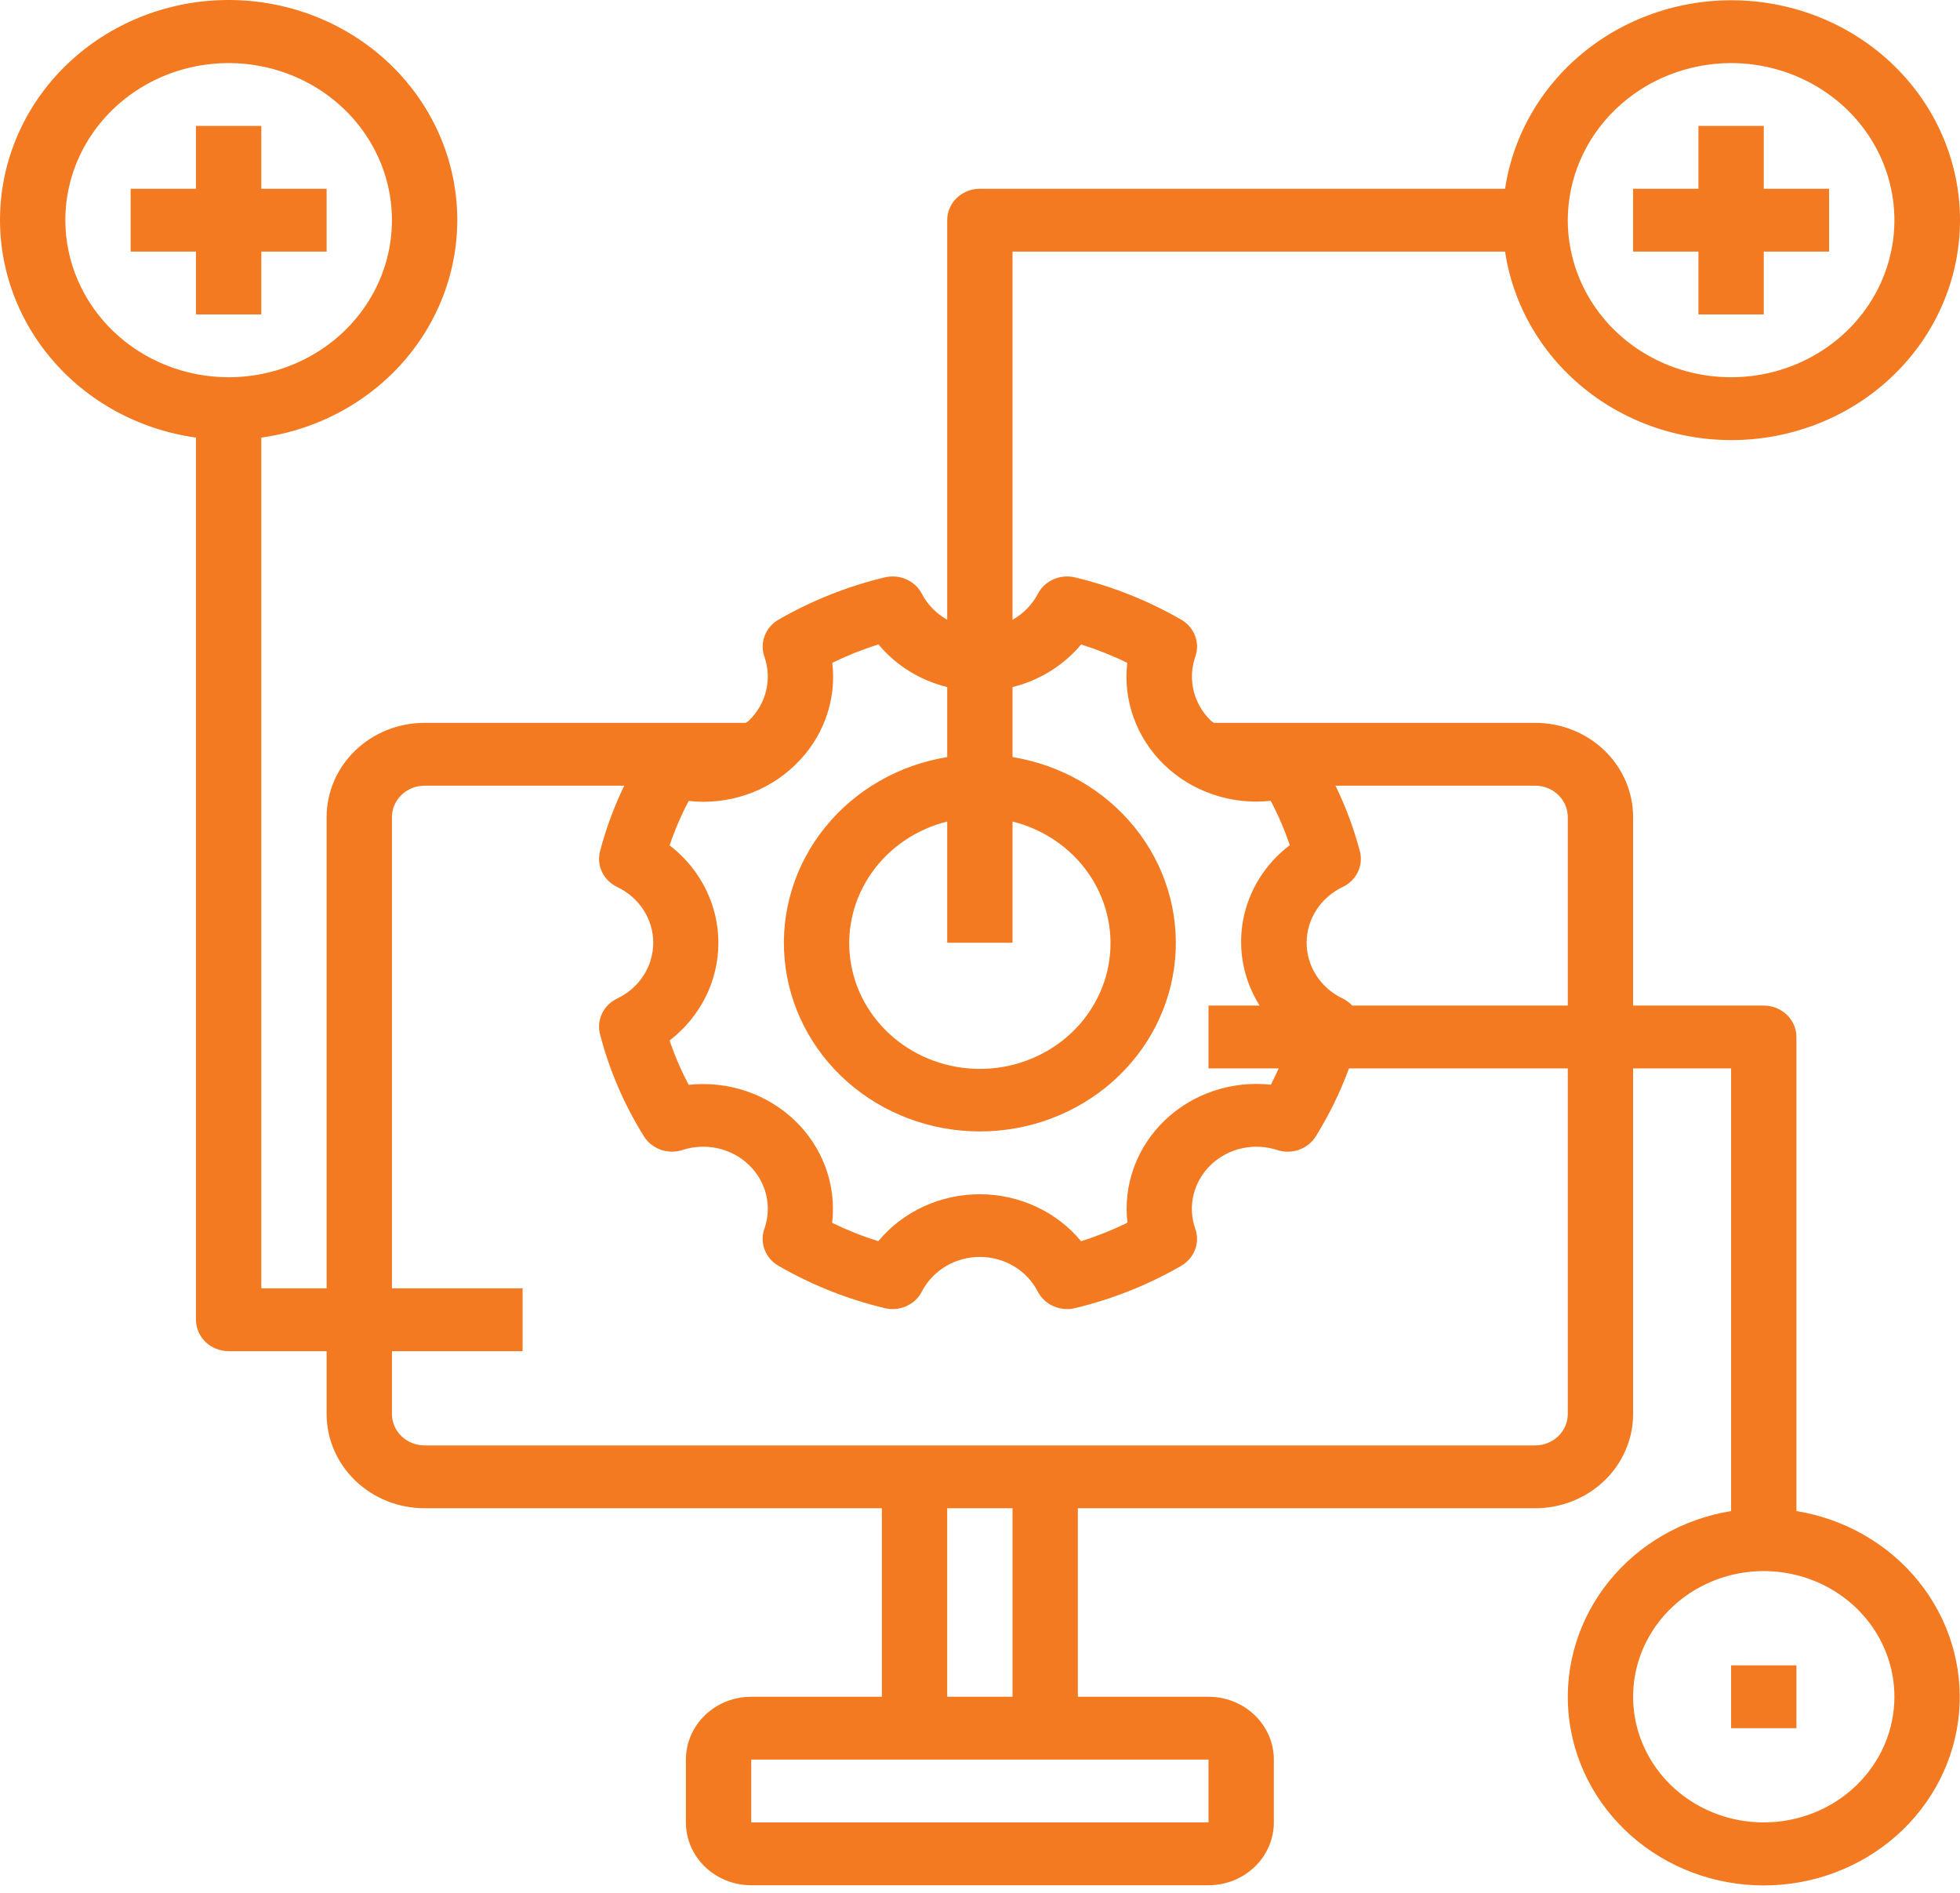 <svg width="116" height="112" viewBox="0 0 116 112" fill="none" xmlns="http://www.w3.org/2000/svg">
<path d="M106.319 89.411V61.36C106.319 60.867 106.115 60.394 105.753 60.046C105.39 59.697 104.898 59.501 104.386 59.501H96.653V48.347C96.653 46.868 96.043 45.45 94.955 44.404C93.867 43.358 92.392 42.771 90.854 42.771H71.844C71.787 42.722 71.717 42.693 71.661 42.639C71.156 42.151 70.803 41.537 70.642 40.867C70.481 40.196 70.517 39.496 70.748 38.845C70.886 38.444 70.879 38.009 70.726 37.613C70.573 37.217 70.284 36.883 69.907 36.666C67.953 35.538 65.835 34.695 63.623 34.164C63.198 34.062 62.749 34.102 62.35 34.278C61.951 34.453 61.627 34.754 61.429 35.13C61.092 35.773 60.57 36.309 59.925 36.673V14.887H89.076C89.565 18.143 91.318 21.1 93.982 23.163C96.647 25.226 100.025 26.242 103.438 26.007C106.85 25.771 110.043 24.302 112.373 21.893C114.704 19.485 116 16.318 116 13.028C116 9.738 114.704 6.57 112.373 4.162C110.043 1.754 106.85 0.284 103.438 0.049C100.025 -0.187 96.647 0.829 93.982 2.892C91.318 4.956 89.565 7.913 89.076 11.169H57.992C57.479 11.169 56.988 11.365 56.625 11.713C56.263 12.062 56.059 12.535 56.059 13.028V36.673C55.414 36.309 54.892 35.773 54.555 35.13C54.358 34.754 54.033 34.453 53.634 34.278C53.236 34.102 52.787 34.062 52.361 34.164C50.149 34.695 48.031 35.538 46.077 36.666C45.7 36.883 45.411 37.217 45.259 37.613C45.106 38.009 45.098 38.444 45.236 38.845C45.467 39.496 45.504 40.196 45.342 40.867C45.181 41.537 44.828 42.151 44.323 42.639C44.267 42.693 44.198 42.722 44.142 42.771H25.13C23.592 42.771 22.117 43.358 21.029 44.404C19.942 45.45 19.331 46.868 19.331 48.347V76.231H15.465V25.892C18.851 25.422 21.926 23.736 24.071 21.173C26.217 18.611 27.273 15.362 27.028 12.081C26.783 8.799 25.255 5.729 22.751 3.488C20.247 1.246 16.953 0 13.531 0C10.111 0 6.816 1.246 4.312 3.488C1.808 5.729 0.28 8.799 0.035 12.081C-0.21 15.362 0.846 18.611 2.992 21.173C5.137 23.736 8.213 25.422 11.598 25.892V78.09C11.598 78.583 11.802 79.056 12.165 79.405C12.527 79.754 13.019 79.949 13.531 79.949H19.331V83.667C19.331 85.146 19.942 86.565 21.029 87.611C22.117 88.656 23.592 89.244 25.13 89.244H52.193V100.398H44.461C43.435 100.398 42.452 100.789 41.727 101.487C41.002 102.184 40.594 103.129 40.594 104.115V107.833C40.594 108.819 41.002 109.765 41.727 110.462C42.452 111.159 43.435 111.551 44.461 111.551H71.524C72.549 111.551 73.532 111.159 74.257 110.462C74.982 109.765 75.39 108.819 75.39 107.833V104.115C75.39 103.129 74.982 102.184 74.257 101.487C73.532 100.789 72.549 100.398 71.524 100.398H63.791V89.244H90.854C92.392 89.244 93.867 88.656 94.955 87.611C96.043 86.565 96.653 85.146 96.653 83.667V63.219H102.453V89.411C99.585 89.877 97.004 91.362 95.222 93.572C93.439 95.782 92.585 98.555 92.828 101.342C93.071 104.128 94.394 106.726 96.535 108.619C98.675 110.512 101.478 111.562 104.386 111.562C107.294 111.562 110.096 110.512 112.237 108.619C114.377 106.726 115.7 104.128 115.944 101.342C116.187 98.555 115.332 95.782 113.55 93.572C111.767 91.362 109.186 89.877 106.319 89.411ZM102.453 3.733C104.364 3.733 106.233 4.278 107.822 5.3C109.412 6.321 110.651 7.772 111.382 9.471C112.114 11.169 112.305 13.038 111.932 14.841C111.559 16.644 110.639 18.3 109.287 19.6C107.935 20.9 106.213 21.785 104.338 22.144C102.463 22.503 100.52 22.318 98.754 21.615C96.988 20.911 95.478 19.72 94.416 18.192C93.354 16.663 92.787 14.866 92.787 13.028C92.79 10.564 93.81 8.201 95.622 6.459C97.434 4.716 99.89 3.736 102.453 3.733ZM3.866 13.028C3.866 11.19 4.433 9.392 5.495 7.864C6.557 6.335 8.067 5.144 9.833 4.441C11.599 3.737 13.542 3.553 15.417 3.912C17.292 4.27 19.014 5.156 20.366 6.455C21.718 7.755 22.638 9.411 23.011 11.214C23.384 13.018 23.193 14.886 22.461 16.585C21.73 18.283 20.491 19.735 18.901 20.756C17.312 21.777 15.443 22.322 13.531 22.322C10.969 22.32 8.512 21.339 6.7 19.597C4.889 17.854 3.869 15.492 3.866 13.028V13.028ZM92.787 48.347V59.501H80.029C79.872 59.331 79.684 59.191 79.474 59.087C78.832 58.784 78.29 58.314 77.912 57.73C77.533 57.146 77.332 56.471 77.332 55.783C77.332 55.095 77.533 54.421 77.912 53.837C78.29 53.253 78.832 52.783 79.474 52.48C79.867 52.291 80.18 51.979 80.364 51.595C80.547 51.212 80.589 50.78 80.483 50.37C80.129 49.036 79.646 47.736 79.039 46.489H90.854C91.367 46.489 91.859 46.684 92.221 47.033C92.584 47.382 92.787 47.855 92.787 48.347ZM59.925 48.611C61.747 49.064 63.336 50.14 64.392 51.638C65.448 53.136 65.9 54.953 65.663 56.748C65.426 58.543 64.516 60.194 63.104 61.39C61.691 62.587 59.874 63.247 57.992 63.247C56.11 63.247 54.293 62.587 52.881 61.39C51.468 60.194 50.559 58.543 50.321 56.748C50.084 54.953 50.536 53.136 51.593 51.638C52.649 50.14 54.237 49.064 56.059 48.611V55.783H59.925V48.611ZM47.057 45.265C47.873 44.482 48.496 43.531 48.877 42.484C49.258 41.437 49.389 40.321 49.258 39.218C50.139 38.789 51.052 38.425 51.99 38.131C53.026 39.374 54.454 40.26 56.059 40.655V44.797C53.191 45.263 50.611 46.748 48.828 48.958C47.045 51.167 46.191 53.94 46.434 56.727C46.678 59.514 48.001 62.111 50.141 64.004C52.282 65.897 55.084 66.948 57.992 66.948C60.9 66.948 63.702 65.897 65.843 64.004C67.984 62.111 69.307 59.514 69.55 56.727C69.793 53.94 68.939 51.167 67.156 48.958C65.374 46.748 62.793 45.263 59.925 44.797V40.655C61.526 40.259 62.951 39.373 63.985 38.133C64.923 38.428 65.836 38.791 66.716 39.22C66.587 40.322 66.718 41.438 67.099 42.485C67.48 43.532 68.102 44.483 68.917 45.268C69.733 46.052 70.722 46.65 71.811 47.016C72.899 47.383 74.06 47.508 75.206 47.385C75.653 48.23 76.03 49.108 76.335 50.009C74.885 51.11 73.903 52.682 73.574 54.43C73.246 56.178 73.592 57.982 74.549 59.501H71.524V63.219H75.676C75.529 63.542 75.382 63.866 75.216 64.182C74.07 64.058 72.909 64.184 71.82 64.55C70.731 64.917 69.743 65.514 68.927 66.299C68.111 67.083 67.49 68.034 67.109 69.081C66.728 70.128 66.597 71.244 66.726 72.346C65.843 72.78 64.927 73.146 63.985 73.443C63.265 72.576 62.352 71.876 61.313 71.395C60.274 70.914 59.136 70.664 57.982 70.664C56.829 70.664 55.691 70.914 54.652 71.395C53.612 71.876 52.699 72.576 51.98 73.443C51.042 73.148 50.129 72.785 49.249 72.356C49.378 71.253 49.247 70.137 48.866 69.09C48.484 68.043 47.863 67.093 47.047 66.308C46.232 65.524 45.243 64.926 44.154 64.56C43.066 64.193 41.905 64.067 40.759 64.191C40.312 63.346 39.935 62.468 39.63 61.566C40.531 60.874 41.258 59.995 41.758 58.996C42.258 57.996 42.517 56.902 42.517 55.792C42.517 54.683 42.258 53.589 41.758 52.589C41.258 51.59 40.531 50.711 39.63 50.019C39.935 49.117 40.312 48.239 40.759 47.394C41.907 47.52 43.071 47.395 44.162 47.027C45.253 46.658 46.243 46.057 47.057 45.267V45.265ZM71.524 107.833H44.461V104.115H71.524V107.833ZM59.925 100.398H56.059V89.244H59.925V100.398ZM92.787 83.667C92.787 84.16 92.584 84.633 92.221 84.982C91.859 85.33 91.367 85.526 90.854 85.526H25.13C24.617 85.526 24.126 85.33 23.763 84.982C23.401 84.633 23.197 84.16 23.197 83.667V79.949H30.929V76.231H23.197V48.347C23.197 47.855 23.401 47.382 23.763 47.033C24.126 46.684 24.617 46.489 25.13 46.489H36.945C36.342 47.736 35.862 49.036 35.511 50.37C35.405 50.78 35.447 51.212 35.63 51.595C35.814 51.979 36.127 52.291 36.52 52.48C37.162 52.783 37.703 53.253 38.082 53.837C38.461 54.421 38.661 55.095 38.661 55.783C38.661 56.471 38.461 57.146 38.082 57.73C37.703 58.314 37.162 58.784 36.52 59.087C36.127 59.276 35.814 59.588 35.63 59.971C35.447 60.355 35.405 60.787 35.511 61.196C36.062 63.325 36.94 65.362 38.114 67.242C38.34 67.604 38.688 67.881 39.099 68.028C39.511 68.175 39.963 68.183 40.38 68.05C41.057 67.827 41.785 67.791 42.483 67.946C43.18 68.102 43.818 68.442 44.323 68.929C44.829 69.416 45.183 70.029 45.344 70.7C45.505 71.371 45.467 72.071 45.234 72.722C45.096 73.123 45.104 73.557 45.257 73.953C45.41 74.349 45.698 74.683 46.075 74.9C48.029 76.029 50.147 76.872 52.359 77.403C52.785 77.505 53.234 77.465 53.632 77.289C54.031 77.113 54.356 76.812 54.553 76.436C54.868 75.817 55.357 75.296 55.964 74.931C56.572 74.566 57.274 74.373 57.99 74.373C58.706 74.373 59.408 74.566 60.016 74.931C60.624 75.296 61.113 75.817 61.427 76.436C61.625 76.812 61.949 77.113 62.348 77.289C62.747 77.465 63.196 77.505 63.621 77.403C65.833 76.873 67.951 76.03 69.906 74.9C70.282 74.683 70.571 74.349 70.724 73.953C70.876 73.557 70.885 73.123 70.746 72.722C70.514 72.071 70.476 71.37 70.637 70.699C70.799 70.028 71.153 69.415 71.659 68.928C72.165 68.441 72.803 68.101 73.501 67.946C74.199 67.791 74.927 67.828 75.604 68.052C76.021 68.185 76.473 68.177 76.885 68.03C77.296 67.883 77.644 67.606 77.87 67.243C78.663 65.969 79.322 64.62 79.836 63.219H92.787V83.667ZM104.386 107.833C102.856 107.833 101.361 107.397 100.09 106.58C98.818 105.763 97.827 104.602 97.242 103.243C96.657 101.884 96.504 100.389 96.802 98.947C97.1 97.505 97.837 96.18 98.918 95.14C100 94.1 101.377 93.392 102.877 93.105C104.377 92.818 105.932 92.965 107.345 93.528C108.758 94.091 109.965 95.044 110.815 96.266C111.665 97.489 112.118 98.927 112.118 100.398C112.118 102.37 111.303 104.261 109.853 105.655C108.403 107.05 106.436 107.833 104.386 107.833Z" fill="#F37A21"/>
<path d="M15.465 18.605V14.887H19.331V11.169H15.465V7.451H11.598V11.169H7.732V14.887H11.598V18.605H15.465Z" fill="#F37A21"/>
<path d="M100.52 18.605H104.386V14.887H108.252V11.169H104.386V7.451H100.52V11.169H96.653V14.887H100.52V18.605Z" fill="#F37A21"/>
<path d="M106.319 98.539H102.453V102.257H106.319V98.539Z" fill="#F37A21"/>
</svg>
